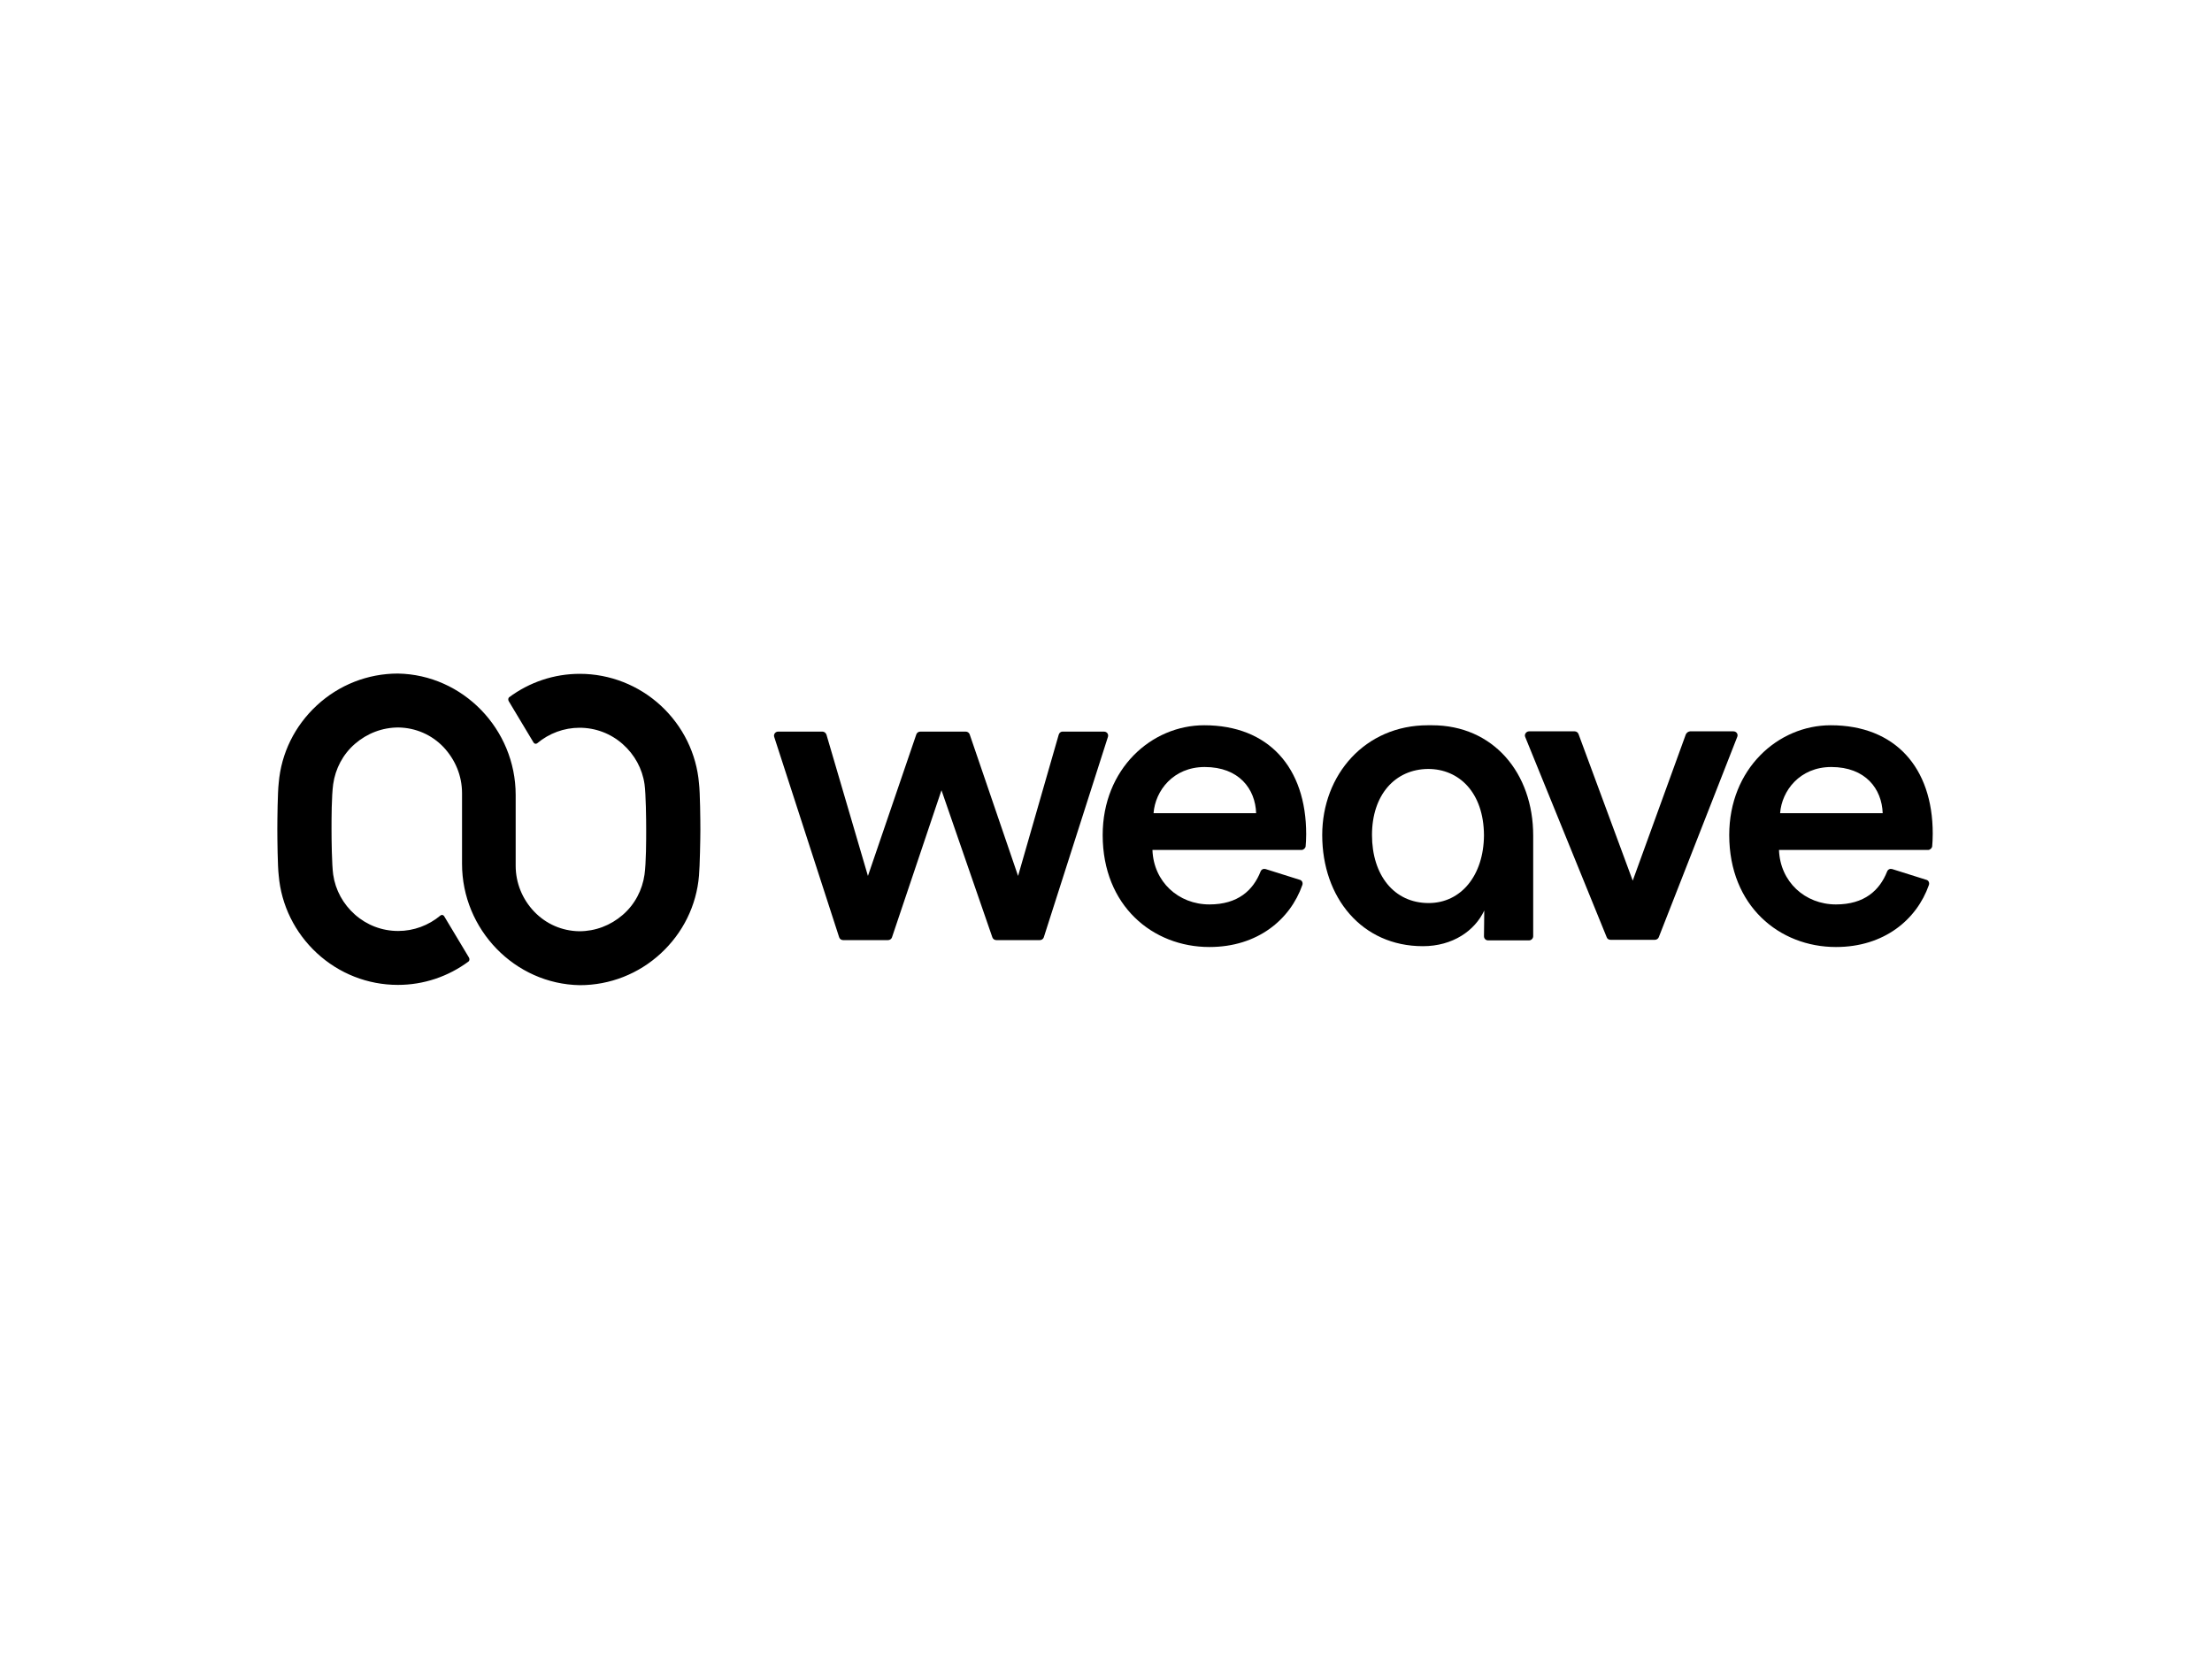 <?xml version="1.0" encoding="utf-8"?>
<!-- Generator: Adobe Illustrator 25.0.1, SVG Export Plug-In . SVG Version: 6.00 Build 0)  -->
<svg version="1.0" id="katman_1" xmlns="http://www.w3.org/2000/svg" xmlns:xlink="http://www.w3.org/1999/xlink" x="0px" y="0px"
	 viewBox="0 0 800 600" style="enable-background:new 0 0 800 600;" xml:space="preserve">
<g>
	<g>
		<path d="M382.9,265.7l-14.7,51.1l-17.5-51.2c-0.2-0.6-0.8-1-1.4-1h-16.5c-0.6,0-1.2,0.4-1.4,1l-17.5,51.2l-15-51.1
			c-0.2-0.6-0.8-1.1-1.4-1.1h-16.1c-1,0-1.7,1-1.4,1.9l23.5,72.5c0.2,0.6,0.8,1,1.4,1h16.3c0.6,0,1.2-0.4,1.4-1l17.9-53.2l18.4,53.2
			c0.2,0.6,0.8,1,1.4,1h15.8c0.6,0,1.2-0.4,1.4-1l23.2-72.5c0.3-1-0.4-1.9-1.4-1.9h-15.1C383.7,264.6,383.1,265,382.9,265.7z"/>
		<path d="M435.5,262.3c-19.1,0-36.7,15.8-36.7,39.7c0,25.6,18.1,40.5,38.6,40.5c17.4,0,29.2-9.9,33.6-22.4c0.3-0.8-0.1-1.7-0.9-1.9
			l-12.4-3.9c-0.7-0.2-1.5,0.1-1.8,0.9c-2.7,6.8-8.2,11.9-18.5,11.9c-11.2,0-20.2-8.2-20.6-19.7h53.9c0.7,0,1.4-0.6,1.5-1.3
			c0.1-1.1,0.2-2.6,0.2-4.4C472.4,277.6,458.8,262.3,435.5,262.3z M417.2,294.1c0.6-8.1,7.1-16.7,18.5-16.7
			c12.4,0,18.3,7.9,18.6,16.7H417.2z"/>
		<path d="M609.7,265.6l-19.2,52.9l-19.6-53c-0.2-0.6-0.8-1-1.4-1H553c-1,0-1.8,1.1-1.4,2l29.5,72.5c0.2,0.6,0.8,0.9,1.4,0.9h16
			c0.6,0,1.2-0.4,1.4-0.9l28.4-72.5c0.4-1-0.3-2-1.4-2h-15.7C610.5,264.6,610,265,609.7,265.6z"/>
		<path d="M699,301.5c0-23.9-13.6-39.2-36.9-39.2c-19.1,0-36.7,15.8-36.7,39.7c0,25.6,18.1,40.5,38.6,40.5
			c17.4,0,29.2-9.9,33.6-22.4c0.3-0.8-0.1-1.7-0.9-1.9l-12.4-3.9c-0.7-0.2-1.5,0.1-1.8,0.9c-2.7,6.8-8.2,11.9-18.5,11.9
			c-11.2,0-20.2-8.2-20.6-19.7h53.9c0.7,0,1.4-0.6,1.5-1.3C698.9,304.9,699,303.3,699,301.5z M643.8,294.1
			c0.6-8.1,7.1-16.7,18.5-16.7c12.4,0,18.3,7.9,18.6,16.7H643.8z"/>
		<path d="M517.9,262.3c-0.5,0-1,0-1.5,0c-22.7,0-38.2,17.9-38.2,39.7c0,22.6,14.3,40.2,36.4,40.2c10.8,0,18.8-5.6,22.2-12.9
			c0,3.5-0.1,7.3-0.1,9.3c0,0.8,0.6,1.5,1.5,1.5H553c0.8,0,1.5-0.7,1.5-1.5v-36.4C554.5,279.6,540.1,262.3,517.9,262.3z
			 M516.7,326.6c-12.6,0-20.5-10.2-20.5-24.6c0-14.5,8.3-23.8,20.3-23.9c11.1,0,20.1,8.4,20.2,24
			C536.6,316.6,528.4,326.6,516.7,326.6z"/>
	</g>
	<path d="M167.1,286.9v25.5c0,23.8,19.1,43.5,42.6,43.9c10.9,0,21.3-4.1,29.3-11.5c8-7.4,12.9-17.3,13.8-28.1
		c0.3-3.3,0.5-13.4,0.5-16.7c0-3.3-0.1-13.5-0.5-16.7c-0.9-10.7-5.8-20.7-13.8-28.1c-8-7.4-18.5-11.5-29.3-11.5
		c-9.3,0-18.2,3-25.6,8.5c-0.3,0.3-0.4,0.9-0.1,1.4l9,15c0.4,0.5,0.9,0.5,1.3,0.2v0c4.3-3.6,9.7-5.6,15.3-5.6
		c5.8,0,11.3,2.1,15.6,5.9c4.3,3.8,7.1,8.9,7.9,14.5c0.5,3.6,0.6,12.7,0.6,16.4c0,3.8,0,11.9-0.6,16.3c-0.8,5.6-3.5,10.8-7.9,14.6
		c-4.4,3.8-9.9,5.9-15.7,5.9h0c-6.2-0.1-12-2.6-16.3-7.1c-4.3-4.5-6.7-10.4-6.7-16.6v-26.2v0.6c0-23.8-19.1-43.5-42.6-43.9
		c-10.9,0-21.3,4.1-29.3,11.5c-8,7.4-12.9,17.3-13.8,28.1c-0.4,3.3-0.5,13.4-0.5,16.7c0,3.3,0.1,13.5,0.5,16.7
		c0.9,10.7,5.8,20.7,13.8,28.1c8,7.4,18.4,11.5,29.3,11.5c9.3,0,18.2-3,25.6-8.5c0.3-0.3,0.4-0.9,0.1-1.4l-9-15
		c-0.4-0.5-0.9-0.5-1.3-0.2v0c-4.3,3.6-9.7,5.6-15.3,5.6c-5.8,0-11.3-2.1-15.6-5.9c-4.3-3.8-7.1-8.9-7.9-14.5
		c-0.5-3.6-0.6-12.7-0.6-16.4c0-3.8,0-11.9,0.6-16.3c0.8-5.6,3.5-10.8,7.9-14.6c4.4-3.8,9.9-5.9,15.7-5.9h0c6.2,0.1,12,2.6,16.3,7.1
		C164.7,274.8,167.1,280.6,167.1,286.9L167.1,286.9z"/>
</g>
</svg>
